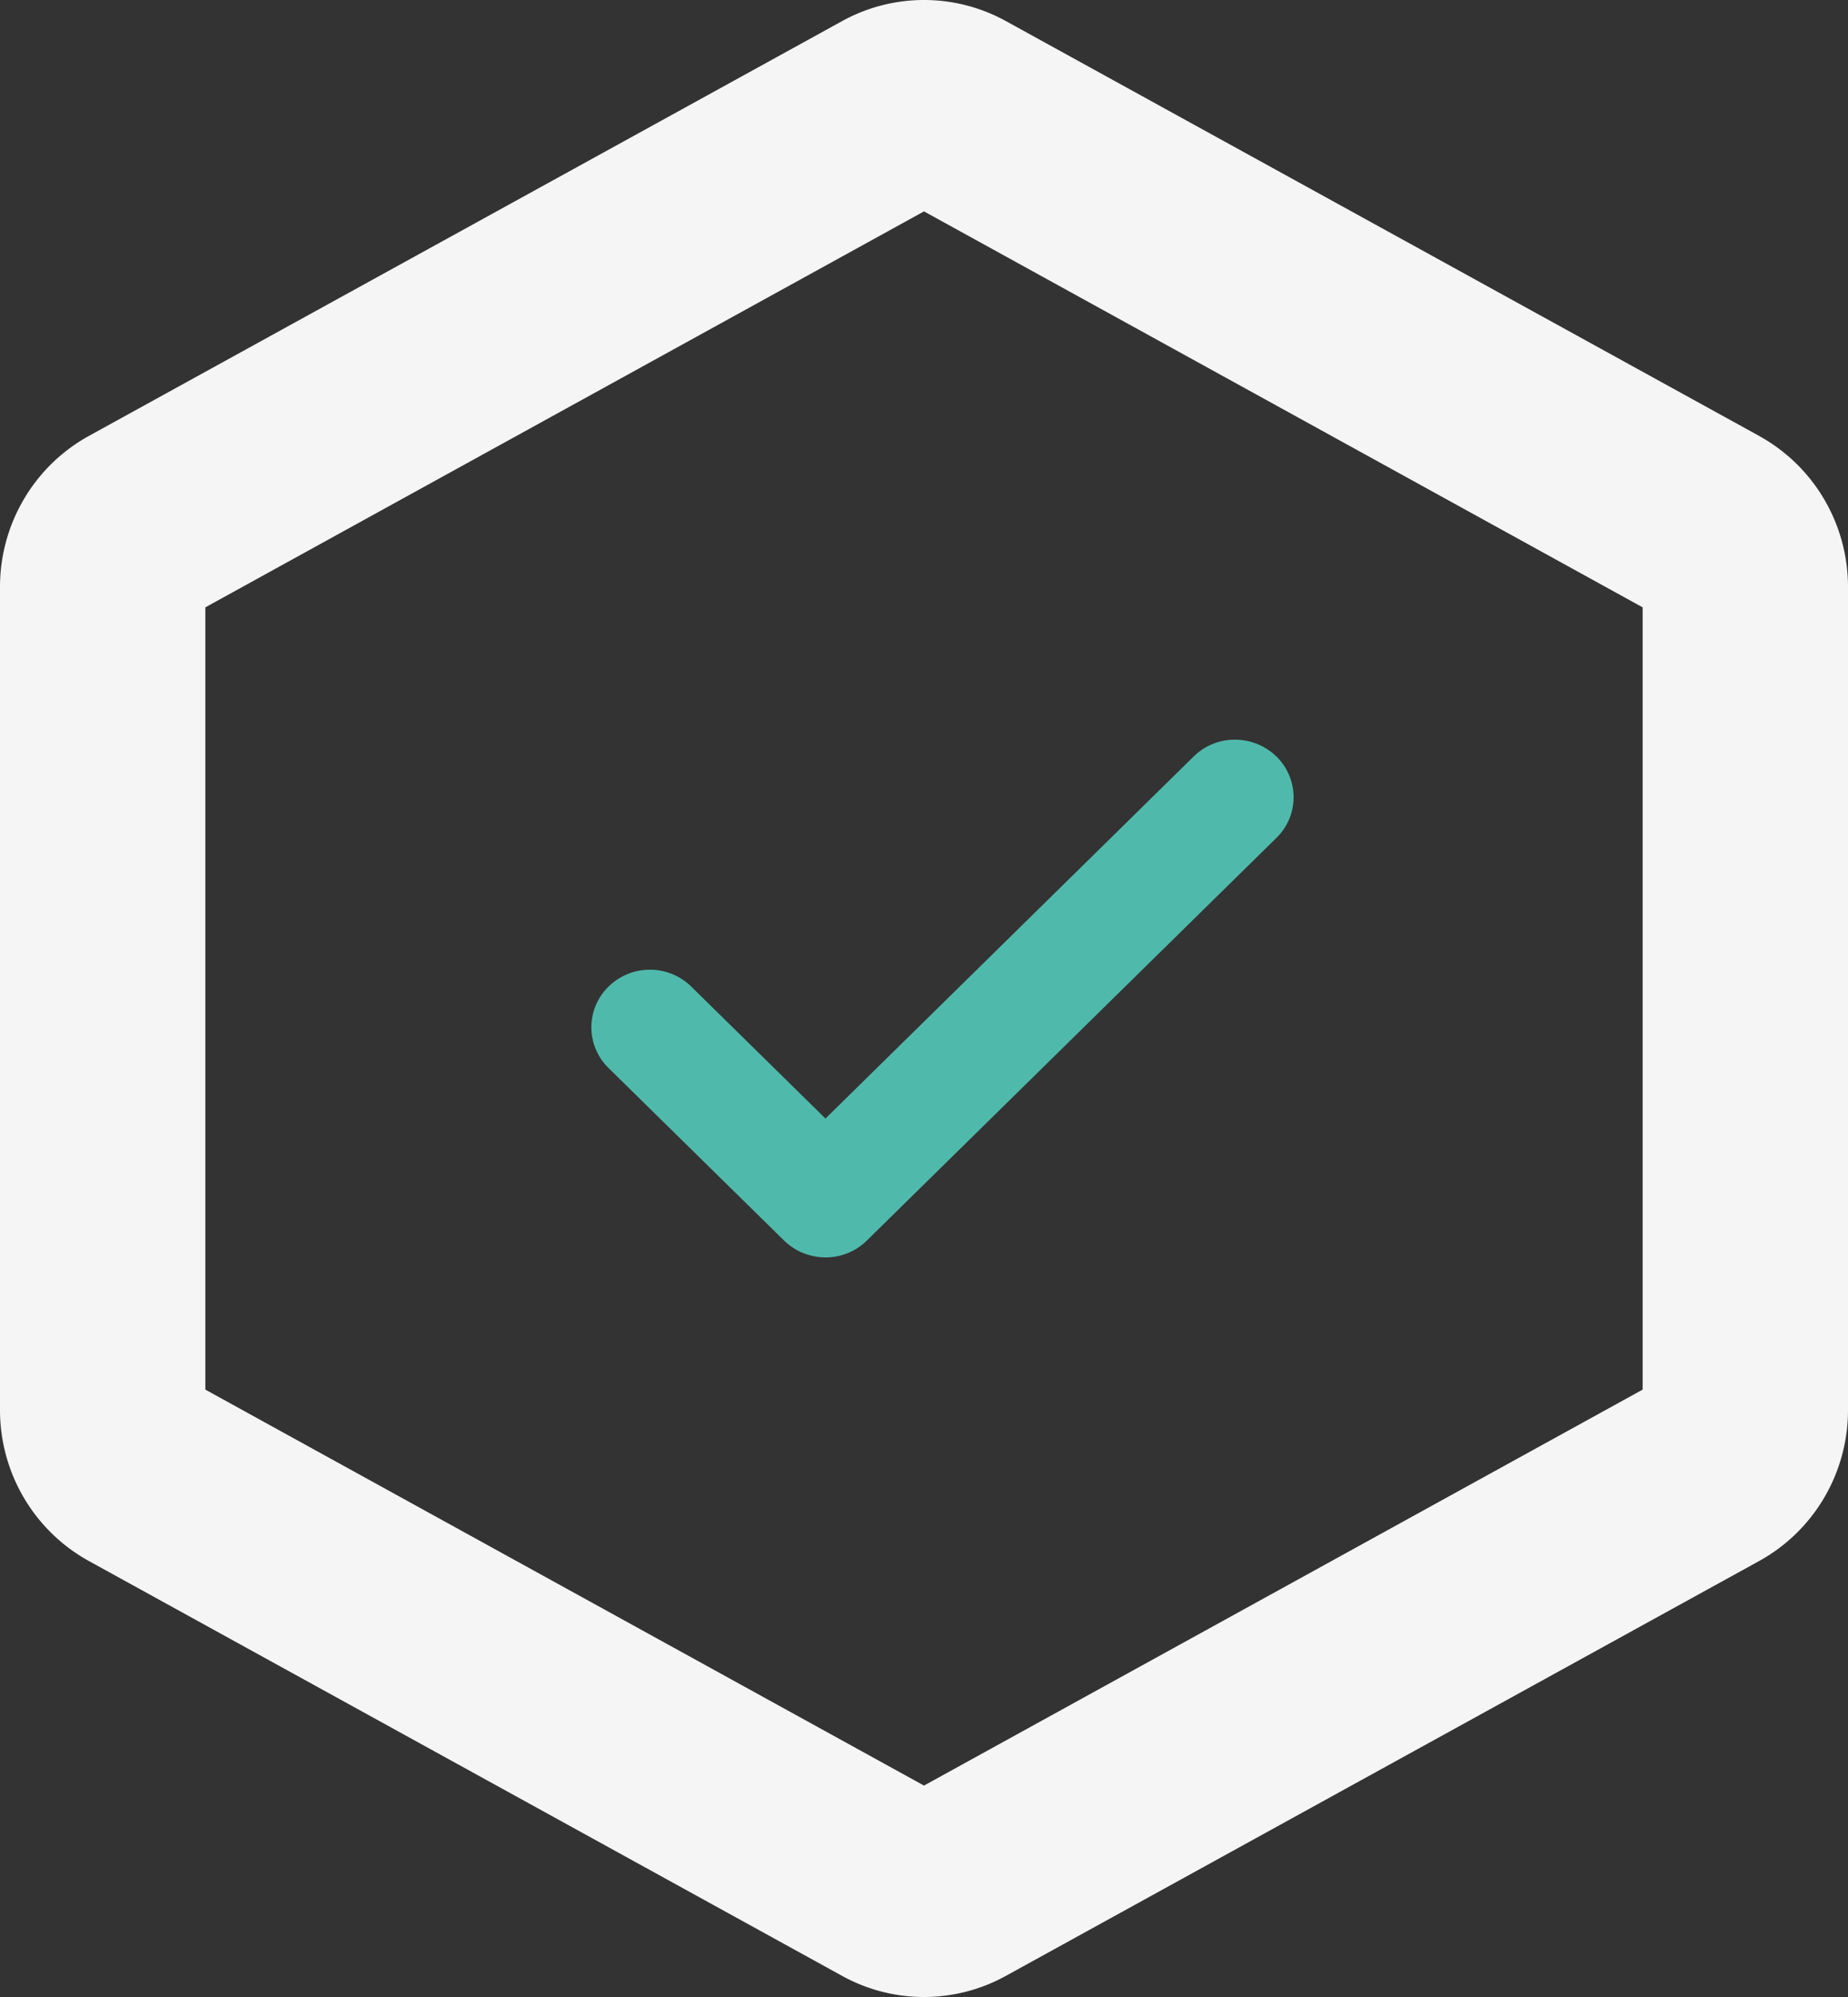 <svg width="50" height="54" fill="none" xmlns="http://www.w3.org/2000/svg"><rect width="100%" height="100%" fill="#333333" stroke="none"/><path d="M47.593 11.786L27.223.574a4.589 4.589 0 00-4.445 0L2.408 11.786a4.641 4.641 0 00-1.761 1.711A4.675 4.675 0 000 15.871v22.257c0 .835.223 1.656.647 2.374a4.641 4.641 0 001.76 1.71l20.37 11.213a4.584 4.584 0 004.445 0l20.37-11.212a4.641 4.641 0 001.761-1.71A4.674 4.674 0 0050 38.127V15.871c0-.835-.223-1.655-.647-2.374a4.641 4.641 0 00-1.76-1.71zm-3.149 25.79L25 48.283 5.556 37.576V16.423L25 5.716l19.444 10.707v21.153z" fill="#F5F5F5"/><path d="M34.536 20.456a1.553 1.553 0 01.464 1.1 1.531 1.531 0 01-.464 1.1L23.454 33.545a1.583 1.583 0 01-1.12.456 1.607 1.607 0 01-1.12-.456l-4.75-4.666a1.542 1.542 0 01-.464-1.1c0-.413.167-.809.464-1.1a1.598 1.598 0 012.24 0l3.63 3.567 9.961-9.789a1.583 1.583 0 011.12-.456 1.607 1.607 0 011.12.456z" fill="#4FBAAB"/></svg>